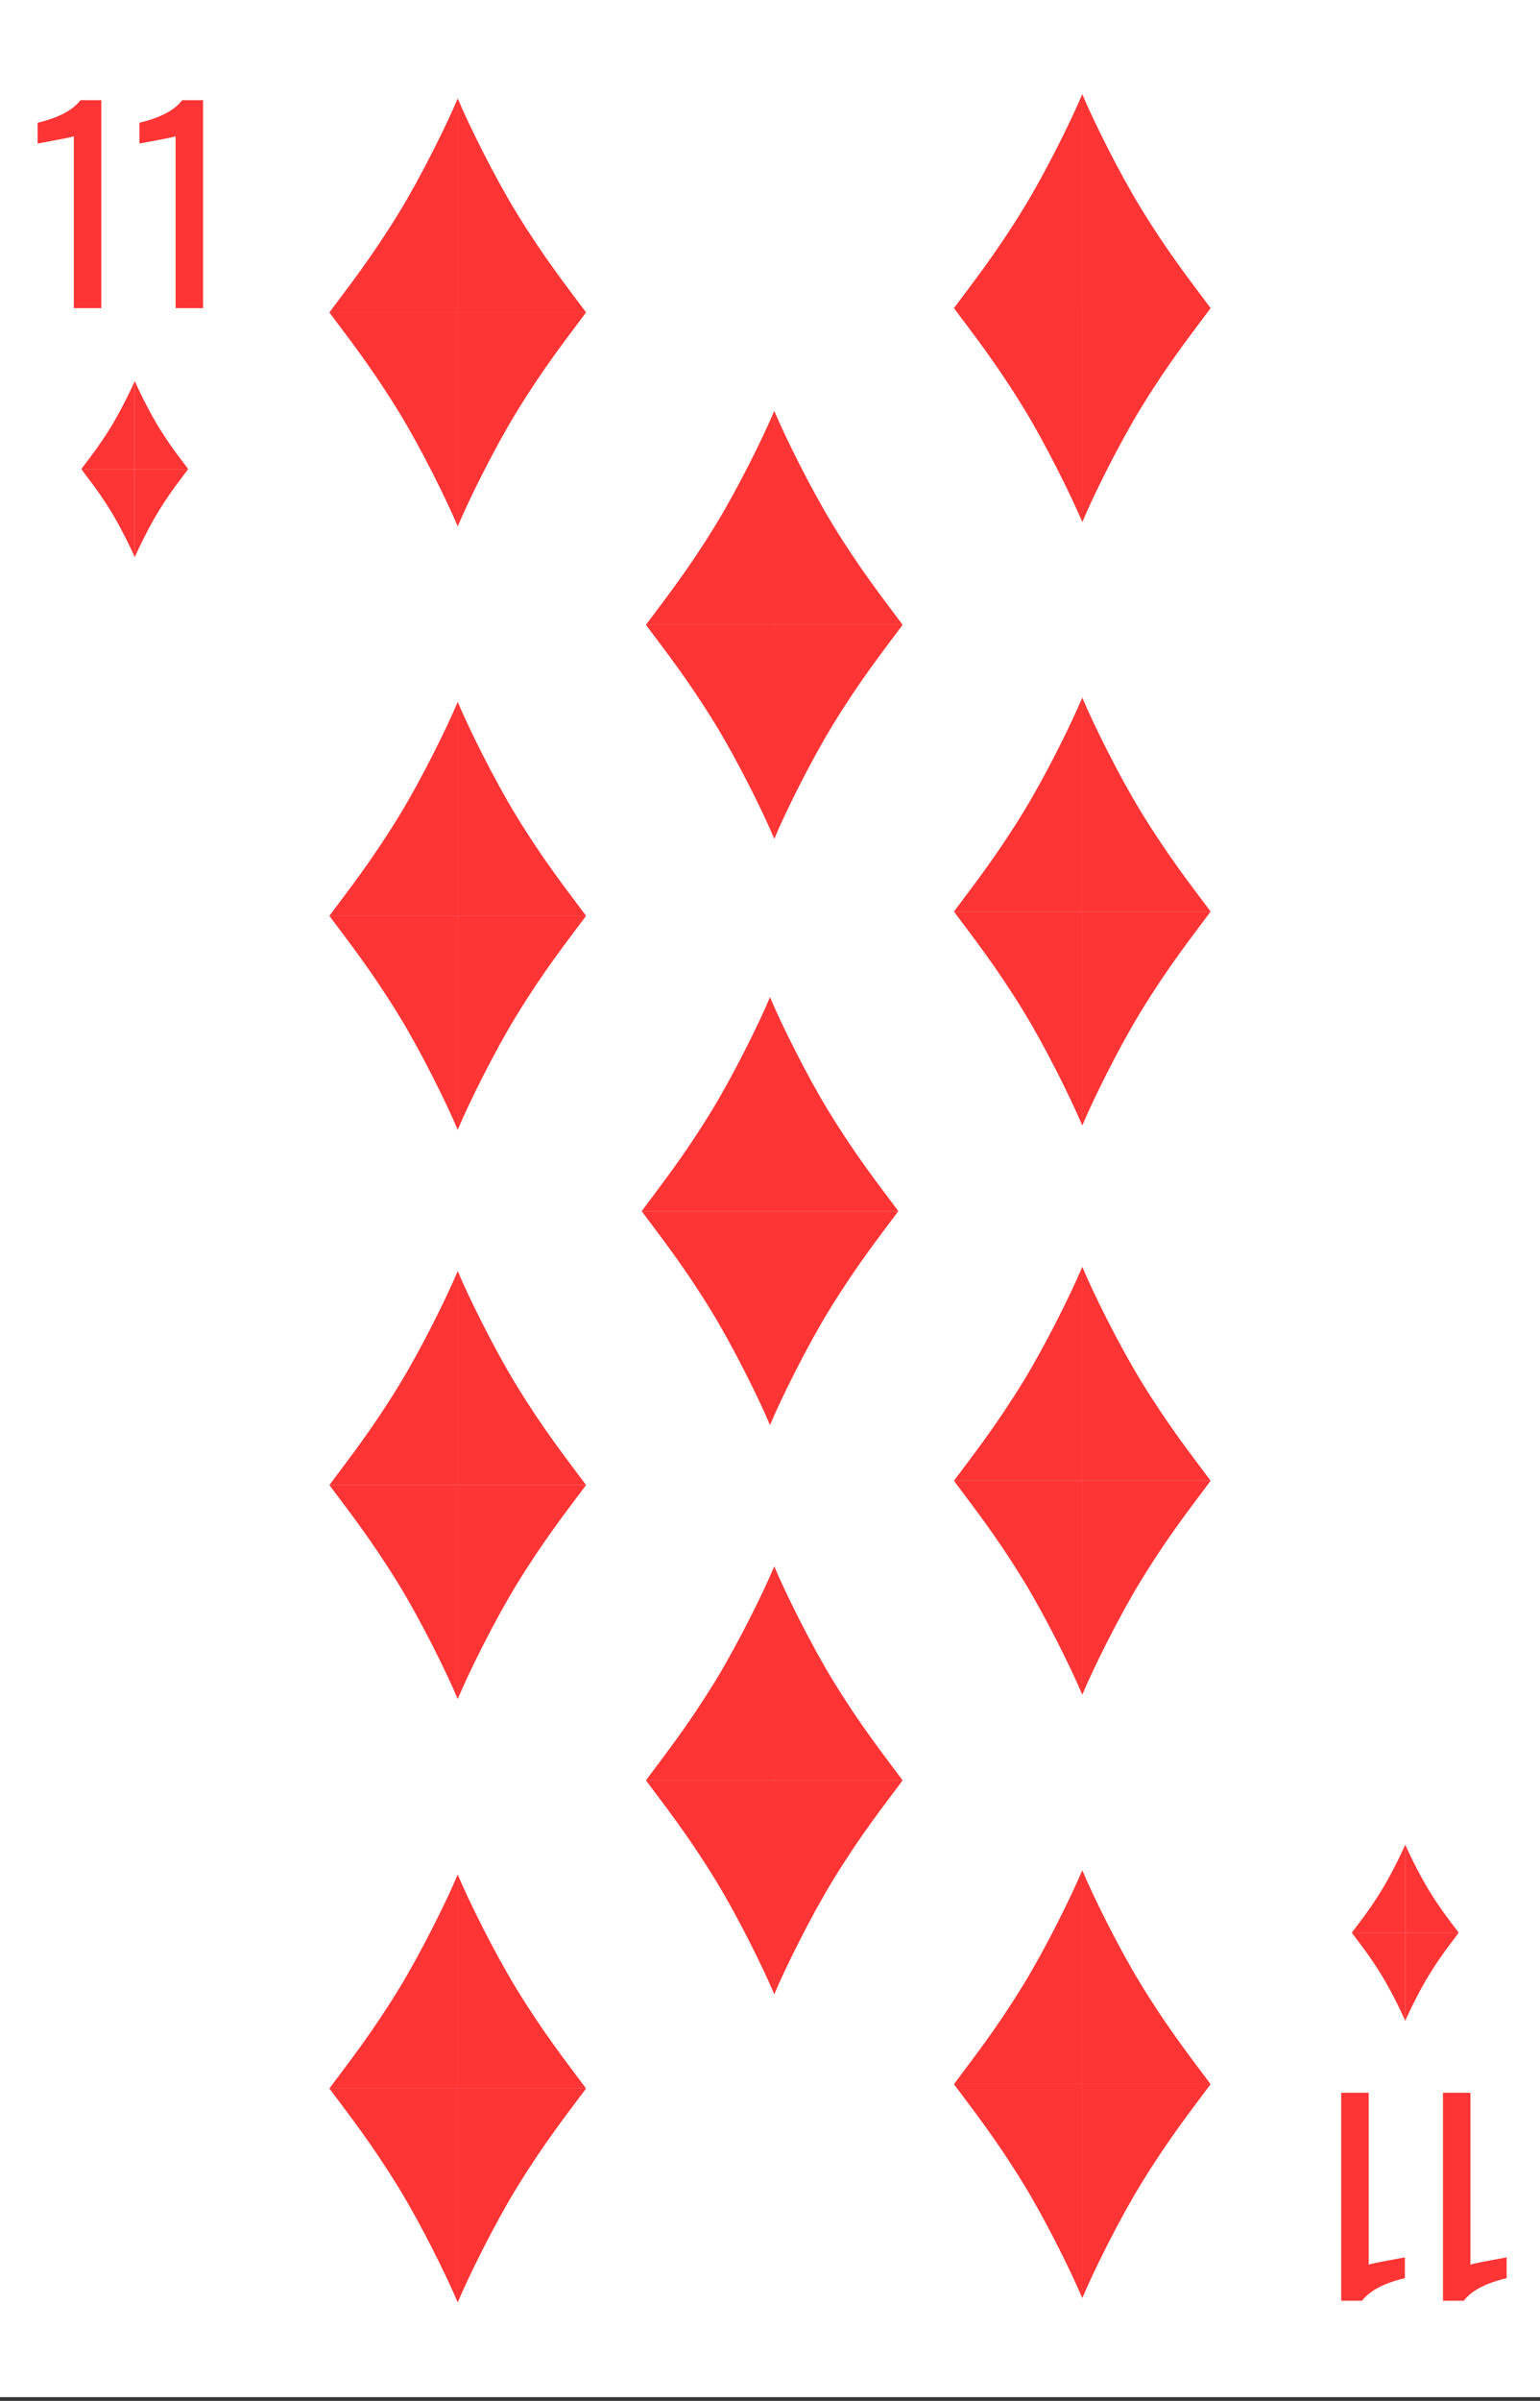 <svg width="360" height="561" viewBox="0 0 360 561" fill="none" xmlns="http://www.w3.org/2000/svg">
<rect x="0" y="0" width="360" height="561" fill="#333333" stroke="none"/>
<g clip-path="url(#clip0)">
<rect width="360" height="560.121" fill="white"/>
<path d="M253 72H283C278.543 65.989 273.217 59.295 266.696 48.639C261.544 40.223 255.5 28.011 253 22V72Z" fill="#FF3434"/>
<path d="M253 72H223C227.457 65.989 232.783 59.295 239.304 48.639C244.456 40.223 250.5 28.011 253 22V72Z" fill="#FF3434"/>
<path d="M253 72H223C227.457 78.011 232.783 84.705 239.304 95.361C244.456 103.777 250.5 115.989 253 122V72Z" fill="#FF3434"/>
<path d="M253 72H283C278.543 78.011 273.217 84.705 266.696 95.361C261.544 103.777 255.5 115.989 253 122V72Z" fill="#FF3434"/>
<path d="M253 213H283C278.543 206.989 273.217 200.295 266.696 189.639C261.544 181.223 255.5 169.011 253 163V213Z" fill="#FF3434"/>
<path d="M253 213H223C227.457 206.989 232.783 200.295 239.304 189.639C244.456 181.223 250.5 169.011 253 163V213Z" fill="#FF3434"/>
<path d="M253 213H223C227.457 219.011 232.783 225.705 239.304 236.361C244.456 244.777 250.5 256.989 253 263V213Z" fill="#FF3434"/>
<path d="M253 213H283C278.543 219.011 273.217 225.705 266.696 236.361C261.544 244.777 255.5 256.989 253 263V213Z" fill="#FF3434"/>
<path d="M253 346H223C227.457 352.011 232.783 358.705 239.304 369.361C244.456 377.777 250.5 389.989 253 396V346Z" fill="#FF3434"/>
<path d="M253 346H283C278.543 352.011 273.217 358.705 266.696 369.361C261.544 377.777 255.5 389.989 253 396V346Z" fill="#FF3434"/>
<path d="M253 346H283C278.543 339.989 273.217 333.295 266.696 322.639C261.544 314.223 255.5 302.011 253 296V346Z" fill="#FF3434"/>
<path d="M253 346H223C227.457 339.989 232.783 333.295 239.304 322.639C244.456 314.223 250.5 302.011 253 296V346Z" fill="#FF3434"/>
<path d="M253 487H223C227.457 493.011 232.783 499.705 239.304 510.361C244.456 518.777 250.5 530.989 253 537V487Z" fill="#FF3434"/>
<path d="M253 487H283C278.543 493.011 273.217 499.705 266.696 510.361C261.544 518.777 255.5 530.989 253 537V487Z" fill="#FF3434"/>
<path d="M253 487H283C278.543 480.989 273.217 474.295 266.696 463.639C261.544 455.223 255.5 443.011 253 437V487Z" fill="#FF3434"/>
<path d="M253 487H223C227.457 480.989 232.783 474.295 239.304 463.639C244.456 455.223 250.5 443.011 253 437V487Z" fill="#FF3434"/>
<path d="M181 146H211C206.543 139.989 201.217 133.295 194.696 122.639C189.544 114.223 183.5 102.011 181 96V146Z" fill="#FF3434"/>
<path d="M181 146H151C155.457 139.989 160.783 133.295 167.304 122.639C172.456 114.223 178.5 102.011 181 96V146Z" fill="#FF3434"/>
<path d="M181 146H151C155.457 152.011 160.783 158.705 167.304 169.361C172.456 177.777 178.5 189.989 181 196V146Z" fill="#FF3434"/>
<path d="M181 146H211C206.543 152.011 201.217 158.705 194.696 169.361C189.544 177.777 183.5 189.989 181 196V146Z" fill="#FF3434"/>
<path d="M180 283H210C205.543 276.989 200.217 270.295 193.696 259.639C188.544 251.223 182.5 239.011 180 233V283Z" fill="#FF3434"/>
<path d="M180 283H150C154.457 276.989 159.783 270.295 166.304 259.639C171.456 251.223 177.5 239.011 180 233V283Z" fill="#FF3434"/>
<path d="M180 283H150C154.457 289.011 159.783 295.705 166.304 306.361C171.456 314.777 177.5 326.989 180 333V283Z" fill="#FF3434"/>
<path d="M180 283H210C205.543 289.011 200.217 295.705 193.696 306.361C188.544 314.777 182.5 326.989 180 333V283Z" fill="#FF3434"/>
<path d="M181 416H151C155.457 422.011 160.783 428.705 167.304 439.361C172.456 447.777 178.5 459.989 181 466V416Z" fill="#FF3434"/>
<path d="M181 416H211C206.543 422.011 201.217 428.705 194.696 439.361C189.544 447.777 183.5 459.989 181 466V416Z" fill="#FF3434"/>
<path d="M181 416H211C206.543 409.989 201.217 403.295 194.696 392.639C189.544 384.223 183.5 372.011 181 366V416Z" fill="#FF3434"/>
<path d="M181 416H151C155.457 409.989 160.783 403.295 167.304 392.639C172.456 384.223 178.5 372.011 181 366V416Z" fill="#FF3434"/>
<path d="M107 73H137C132.543 66.989 127.217 60.295 120.696 49.639C115.544 41.223 109.5 29.011 107 23V73Z" fill="#FF3434"/>
<path d="M107 73H77C81.457 66.989 86.783 60.295 93.304 49.639C98.456 41.223 104.5 29.011 107 23V73Z" fill="#FF3434"/>
<path d="M107 73H77C81.457 79.011 86.783 85.705 93.304 96.361C98.456 104.777 104.5 116.989 107 123V73Z" fill="#FF3434"/>
<path d="M107 73H137C132.543 79.011 127.217 85.705 120.696 96.361C115.544 104.777 109.5 116.989 107 123V73Z" fill="#FF3434"/>
<path d="M107 214H137C132.543 207.989 127.217 201.295 120.696 190.639C115.544 182.223 109.5 170.011 107 164V214Z" fill="#FF3434"/>
<path d="M107 214H77C81.457 207.989 86.783 201.295 93.304 190.639C98.456 182.223 104.5 170.011 107 164V214Z" fill="#FF3434"/>
<path d="M107 214H77C81.457 220.011 86.783 226.705 93.304 237.361C98.456 245.777 104.5 257.989 107 264V214Z" fill="#FF3434"/>
<path d="M107 214H137C132.543 220.011 127.217 226.705 120.696 237.361C115.544 245.777 109.5 257.989 107 264V214Z" fill="#FF3434"/>
<path d="M107 347H77C81.457 353.011 86.783 359.705 93.304 370.361C98.456 378.777 104.5 390.989 107 397V347Z" fill="#FF3434"/>
<path d="M107 347H137C132.543 353.011 127.217 359.705 120.696 370.361C115.544 378.777 109.5 390.989 107 397V347Z" fill="#FF3434"/>
<path d="M107 347H137C132.543 340.989 127.217 334.295 120.696 323.639C115.544 315.223 109.5 303.011 107 297L107 347Z" fill="#FF3434"/>
<path d="M107 347H77C81.457 340.989 86.783 334.295 93.304 323.639C98.456 315.223 104.5 303.011 107 297L107 347Z" fill="#FF3434"/>
<path d="M107 488H77C81.457 494.011 86.783 500.705 93.304 511.361C98.456 519.777 104.5 531.989 107 538V488Z" fill="#FF3434"/>
<path d="M107 488H137C132.543 494.011 127.217 500.705 120.696 511.361C115.544 519.777 109.5 531.989 107 538V488Z" fill="#FF3434"/>
<path d="M107 488H137C132.543 481.989 127.217 475.295 120.696 464.639C115.544 456.223 109.5 444.011 107 438L107 488Z" fill="#FF3434"/>
<path d="M107 488H77C81.457 481.989 86.783 475.295 93.304 464.639C98.456 456.223 104.5 444.011 107 438L107 488Z" fill="#FF3434"/>
<path d="M17.26 31.8C17.18 31.92 15.96 32.2 13.6 32.64C11.28 33.08 9.68 33.38 8.8 33.54V28.68C13.68 27.52 17.02 25.76 18.82 23.4H23.68V72H17.26V31.8ZM41.049 31.8C40.969 31.92 39.749 32.2 37.389 32.64C35.069 33.08 33.469 33.38 32.589 33.54V28.68C37.469 27.52 40.809 25.76 42.609 23.4H47.469V72H41.049V31.8Z" fill="#FF3434"/>
<path d="M31.5 109.608H44C42.143 107.131 39.924 104.372 37.206 99.98C35.06 96.511 32.542 91.478 31.5 89V109.608Z" fill="#FF3434"/>
<path d="M31.5 109.608H19C20.857 107.131 23.076 104.372 25.794 99.98C27.94 96.511 30.458 91.478 31.5 89V109.608Z" fill="#FF3434"/>
<path d="M31.5 109.608H19C20.857 112.086 23.076 114.845 25.794 119.236C27.94 122.705 30.458 127.739 31.5 130.216V109.608Z" fill="#FF3434"/>
<path d="M31.5 109.608H44C42.143 112.086 39.924 114.845 37.206 119.236C35.06 122.705 32.542 127.739 31.5 130.216V109.608Z" fill="#FF3434"/>
<path d="M343.74 529.2C343.82 529.08 345.04 528.8 347.4 528.36C349.72 527.92 351.32 527.62 352.2 527.46L352.2 532.32C347.32 533.48 343.98 535.24 342.18 537.6L337.32 537.6L337.32 489L343.74 489L343.74 529.2ZM319.951 529.2C320.031 529.08 321.251 528.8 323.611 528.36C325.931 527.92 327.531 527.62 328.411 527.46L328.411 532.32C323.531 533.48 320.191 535.24 318.391 537.6L313.531 537.6L313.531 489L319.951 489L319.951 529.2Z" fill="#FF3434"/>
<path d="M328.5 451.608H341C339.143 449.131 336.924 446.372 334.207 441.98C332.06 438.511 329.542 433.477 328.5 431V451.608Z" fill="#FF3434"/>
<path d="M328.5 451.608H316C317.857 449.131 320.076 446.372 322.793 441.98C324.94 438.511 327.458 433.477 328.5 431V451.608Z" fill="#FF3434"/>
<path d="M328.5 451.608H316C317.857 454.086 320.076 456.845 322.793 461.236C324.94 464.705 327.458 469.739 328.5 472.216V451.608Z" fill="#FF3434"/>
<path d="M328.5 451.608H341C339.143 454.086 336.924 456.845 334.207 461.236C332.06 464.705 329.542 469.739 328.5 472.216V451.608Z" fill="#FF3434"/>
</g>
<defs>
<clipPath id="clip0">
<rect width="360" height="560.121" fill="white"/>
</clipPath>
</defs>
</svg>
